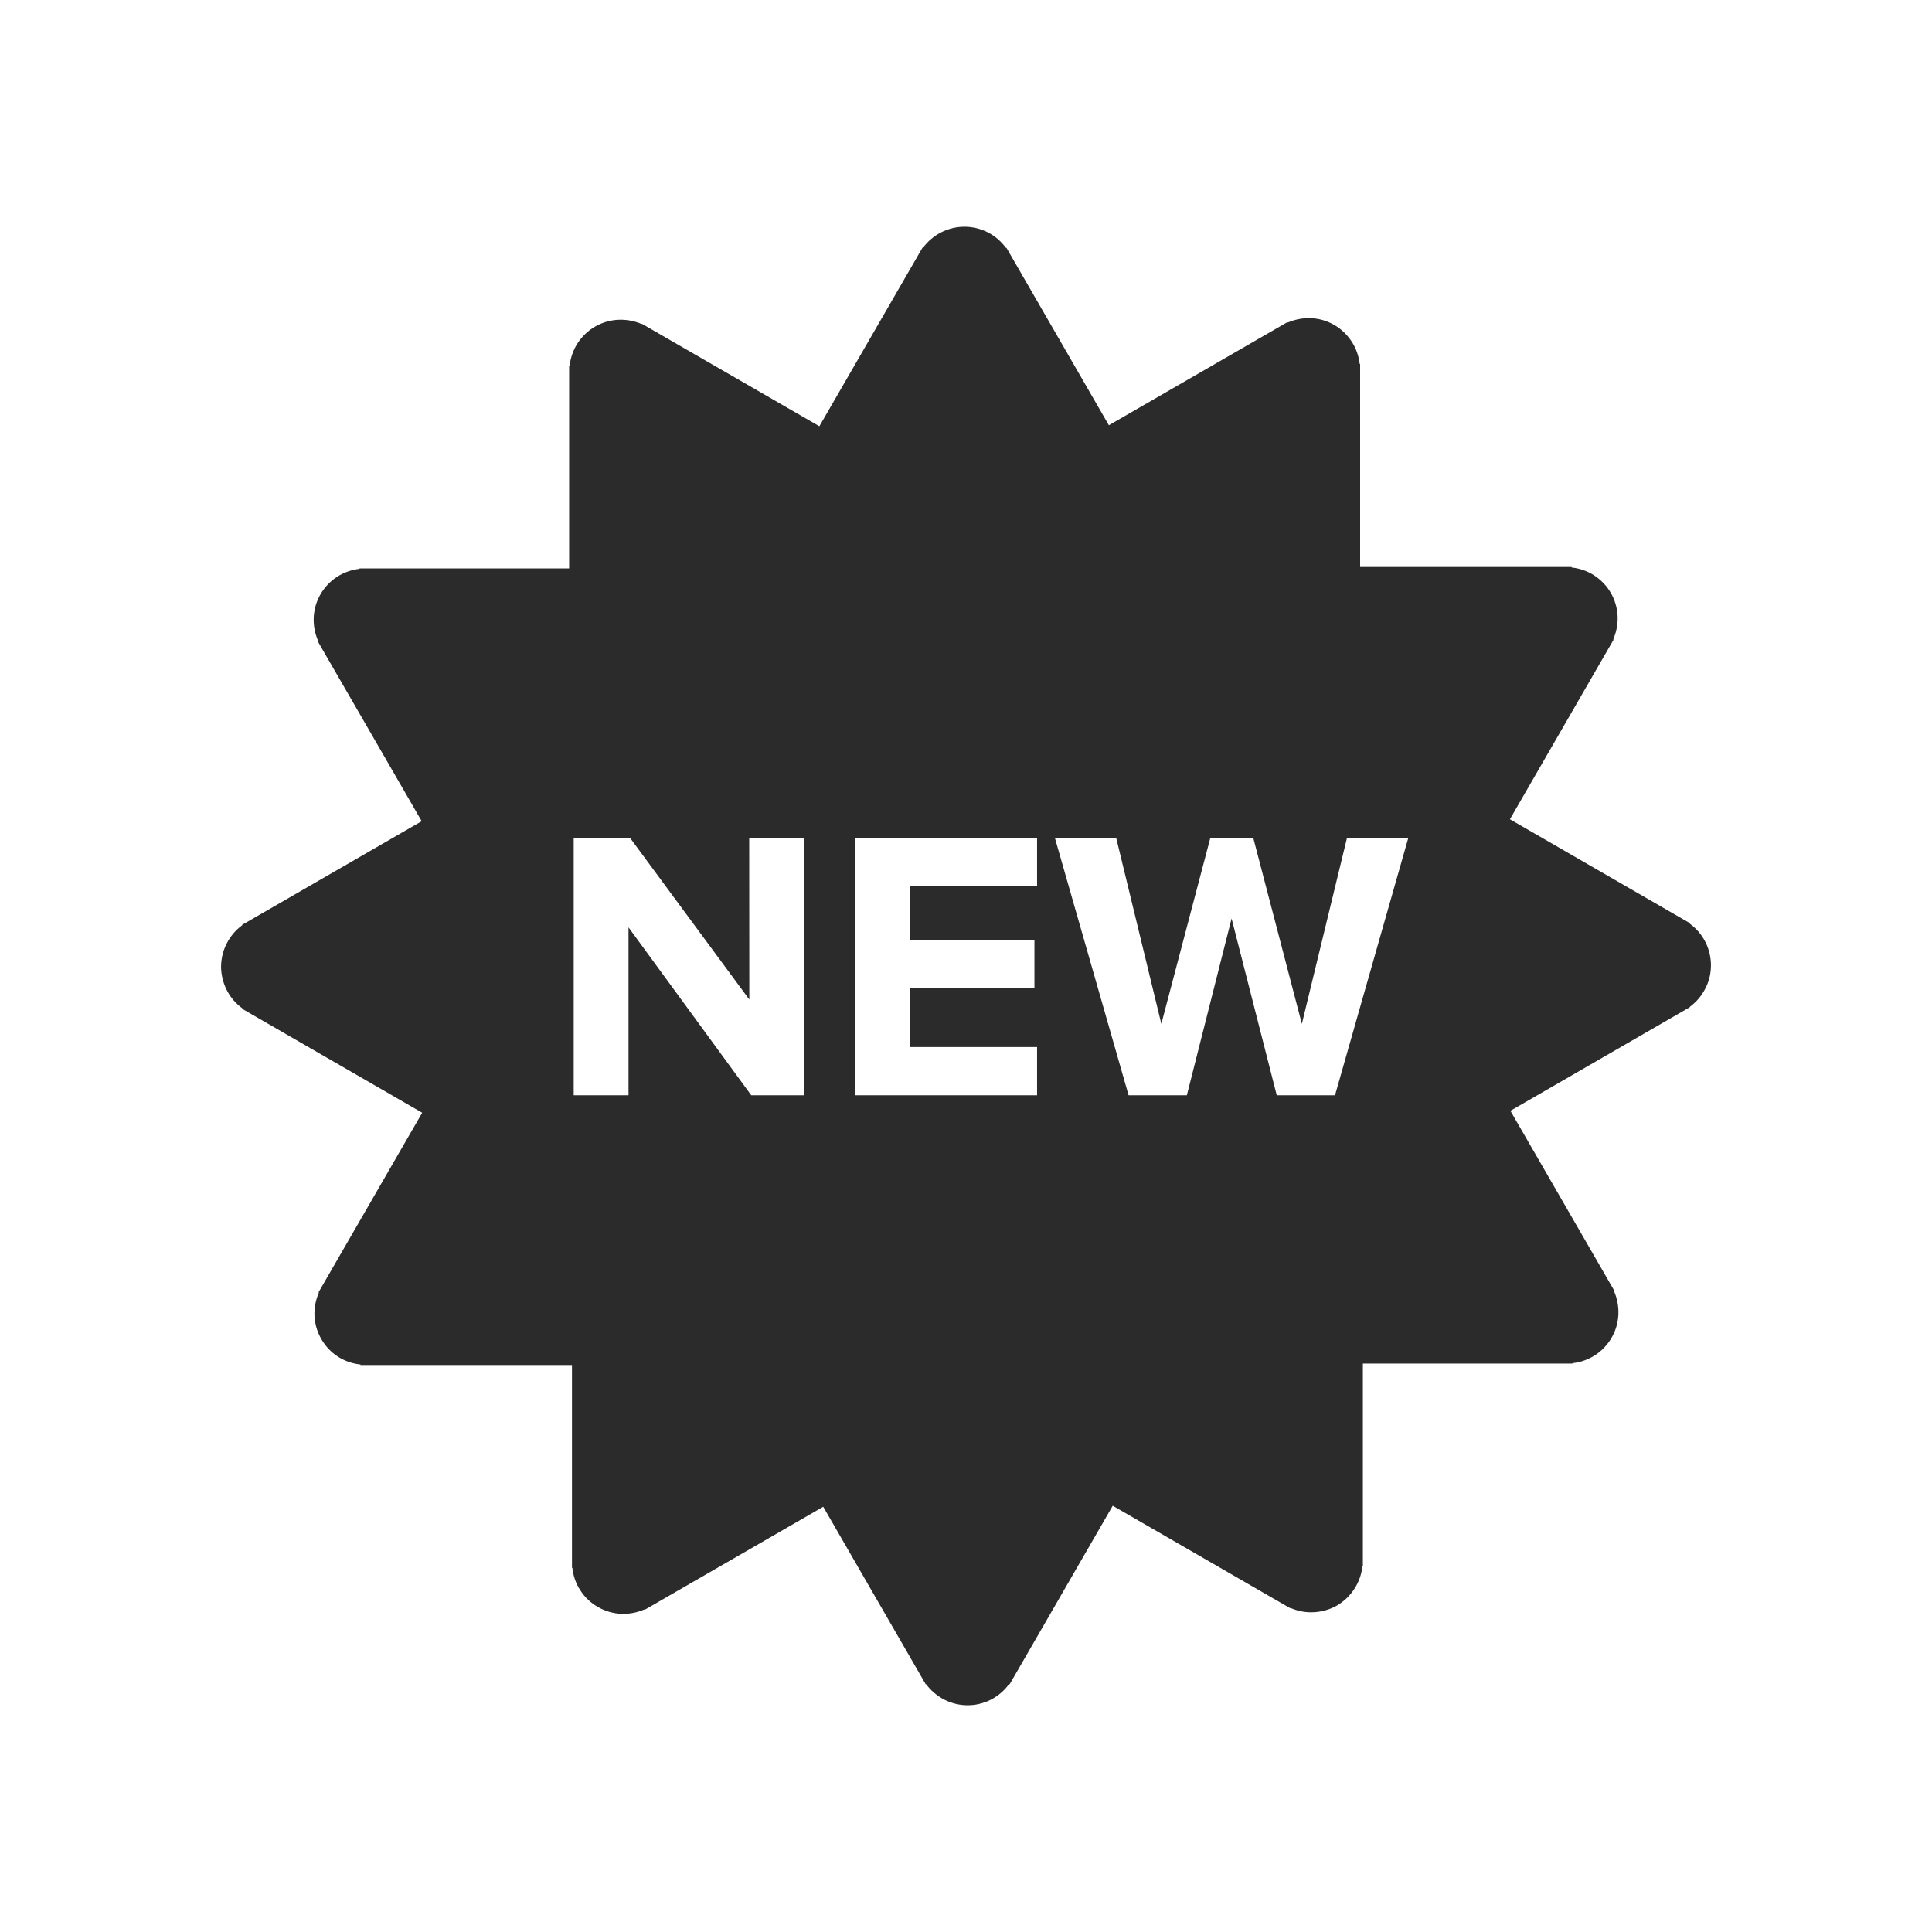 <svg width="19" height="19" viewBox="0 0 19 19" fill="none" xmlns="http://www.w3.org/2000/svg">
<g id="Property 1=New" clip-path="url(#clip0_41_3649)">
<path id="Vector" d="M15.849 13.156C15.933 13.011 15.935 12.841 15.873 12.698L15.877 12.696L14.854 10.924L16.62 9.904L16.619 9.901C16.683 9.854 16.735 9.792 16.771 9.721C16.808 9.651 16.826 9.572 16.826 9.492C16.826 9.413 16.807 9.334 16.771 9.263C16.735 9.192 16.683 9.131 16.618 9.084L16.621 9.08L14.849 8.057L15.869 6.29L15.865 6.288C15.897 6.215 15.912 6.136 15.908 6.056C15.904 5.977 15.881 5.899 15.841 5.83C15.801 5.761 15.745 5.703 15.678 5.659C15.612 5.616 15.535 5.589 15.456 5.581L15.456 5.576L13.376 5.576L13.376 3.58L13.372 3.58C13.363 3.501 13.336 3.425 13.293 3.359C13.249 3.292 13.191 3.236 13.122 3.196C12.977 3.112 12.807 3.11 12.664 3.172L12.661 3.168L10.905 4.182L9.897 2.436L9.893 2.438C9.846 2.374 9.785 2.321 9.714 2.285C9.643 2.249 9.565 2.23 9.485 2.23C9.405 2.23 9.327 2.249 9.256 2.285C9.185 2.321 9.123 2.374 9.076 2.438L9.072 2.436L8.058 4.192L6.312 3.184L6.31 3.187C6.237 3.155 6.158 3.141 6.078 3.145C5.999 3.149 5.921 3.172 5.852 3.212C5.783 3.252 5.725 3.307 5.681 3.374C5.638 3.441 5.611 3.517 5.602 3.596L5.597 3.596L5.597 5.59L3.536 5.59L3.536 5.594C3.457 5.603 3.381 5.63 3.314 5.673C3.248 5.716 3.192 5.775 3.152 5.844C3.068 5.989 3.066 6.159 3.128 6.302L3.124 6.305L4.147 8.076L2.38 9.096L2.382 9.099C2.318 9.146 2.266 9.207 2.23 9.278C2.193 9.349 2.175 9.428 2.174 9.507C2.175 9.587 2.194 9.666 2.23 9.737C2.266 9.808 2.318 9.869 2.383 9.916L2.38 9.92L4.152 10.943L3.132 12.71L3.136 12.712C3.073 12.855 3.076 13.024 3.16 13.169C3.2 13.239 3.255 13.297 3.322 13.341C3.389 13.384 3.465 13.411 3.545 13.419L3.545 13.424L5.625 13.424L5.625 15.419L5.629 15.419C5.637 15.498 5.664 15.575 5.708 15.641C5.751 15.708 5.81 15.764 5.879 15.803C6.024 15.888 6.194 15.89 6.337 15.828L6.339 15.832L8.096 14.818L9.104 16.564L9.107 16.562C9.154 16.626 9.216 16.678 9.287 16.715C9.358 16.751 9.436 16.77 9.516 16.77C9.595 16.77 9.674 16.751 9.745 16.715C9.816 16.678 9.877 16.626 9.924 16.561L9.929 16.564L10.943 14.808L12.689 15.816L12.691 15.813C12.764 15.845 12.843 15.86 12.923 15.855C13.002 15.851 13.08 15.828 13.149 15.789C13.218 15.748 13.276 15.693 13.319 15.626C13.363 15.559 13.39 15.483 13.398 15.404L13.403 15.404L13.403 13.41L15.464 13.41L15.464 13.406C15.544 13.398 15.62 13.37 15.687 13.327C15.753 13.284 15.809 13.225 15.849 13.156ZM7.388 10.771L6.181 9.12L6.181 10.771L5.642 10.771L5.642 8.24L6.196 8.24L7.369 9.83L7.368 8.24L7.907 8.24L7.907 10.771L7.388 10.771ZM8.408 10.771L8.408 8.24L10.199 8.24L10.199 8.714L8.947 8.714L8.947 9.246L10.173 9.246L10.173 9.72L8.947 9.72L8.947 10.297L10.199 10.297L10.199 10.771L8.408 10.771ZM12.556 10.771L12.112 9.033L11.672 10.771L11.099 10.771L10.374 8.24L10.977 8.24L11.421 10.069L11.903 8.24L12.325 8.24L12.803 10.069L13.247 8.24L13.85 8.24L13.129 10.771L12.556 10.771Z" fill="#2B2B2B"/>
</g>
<defs>
<clipPath id="clip0_41_3649">
<rect width="19" height="19" fill="white"/>
</clipPath>
</defs>
</svg>
